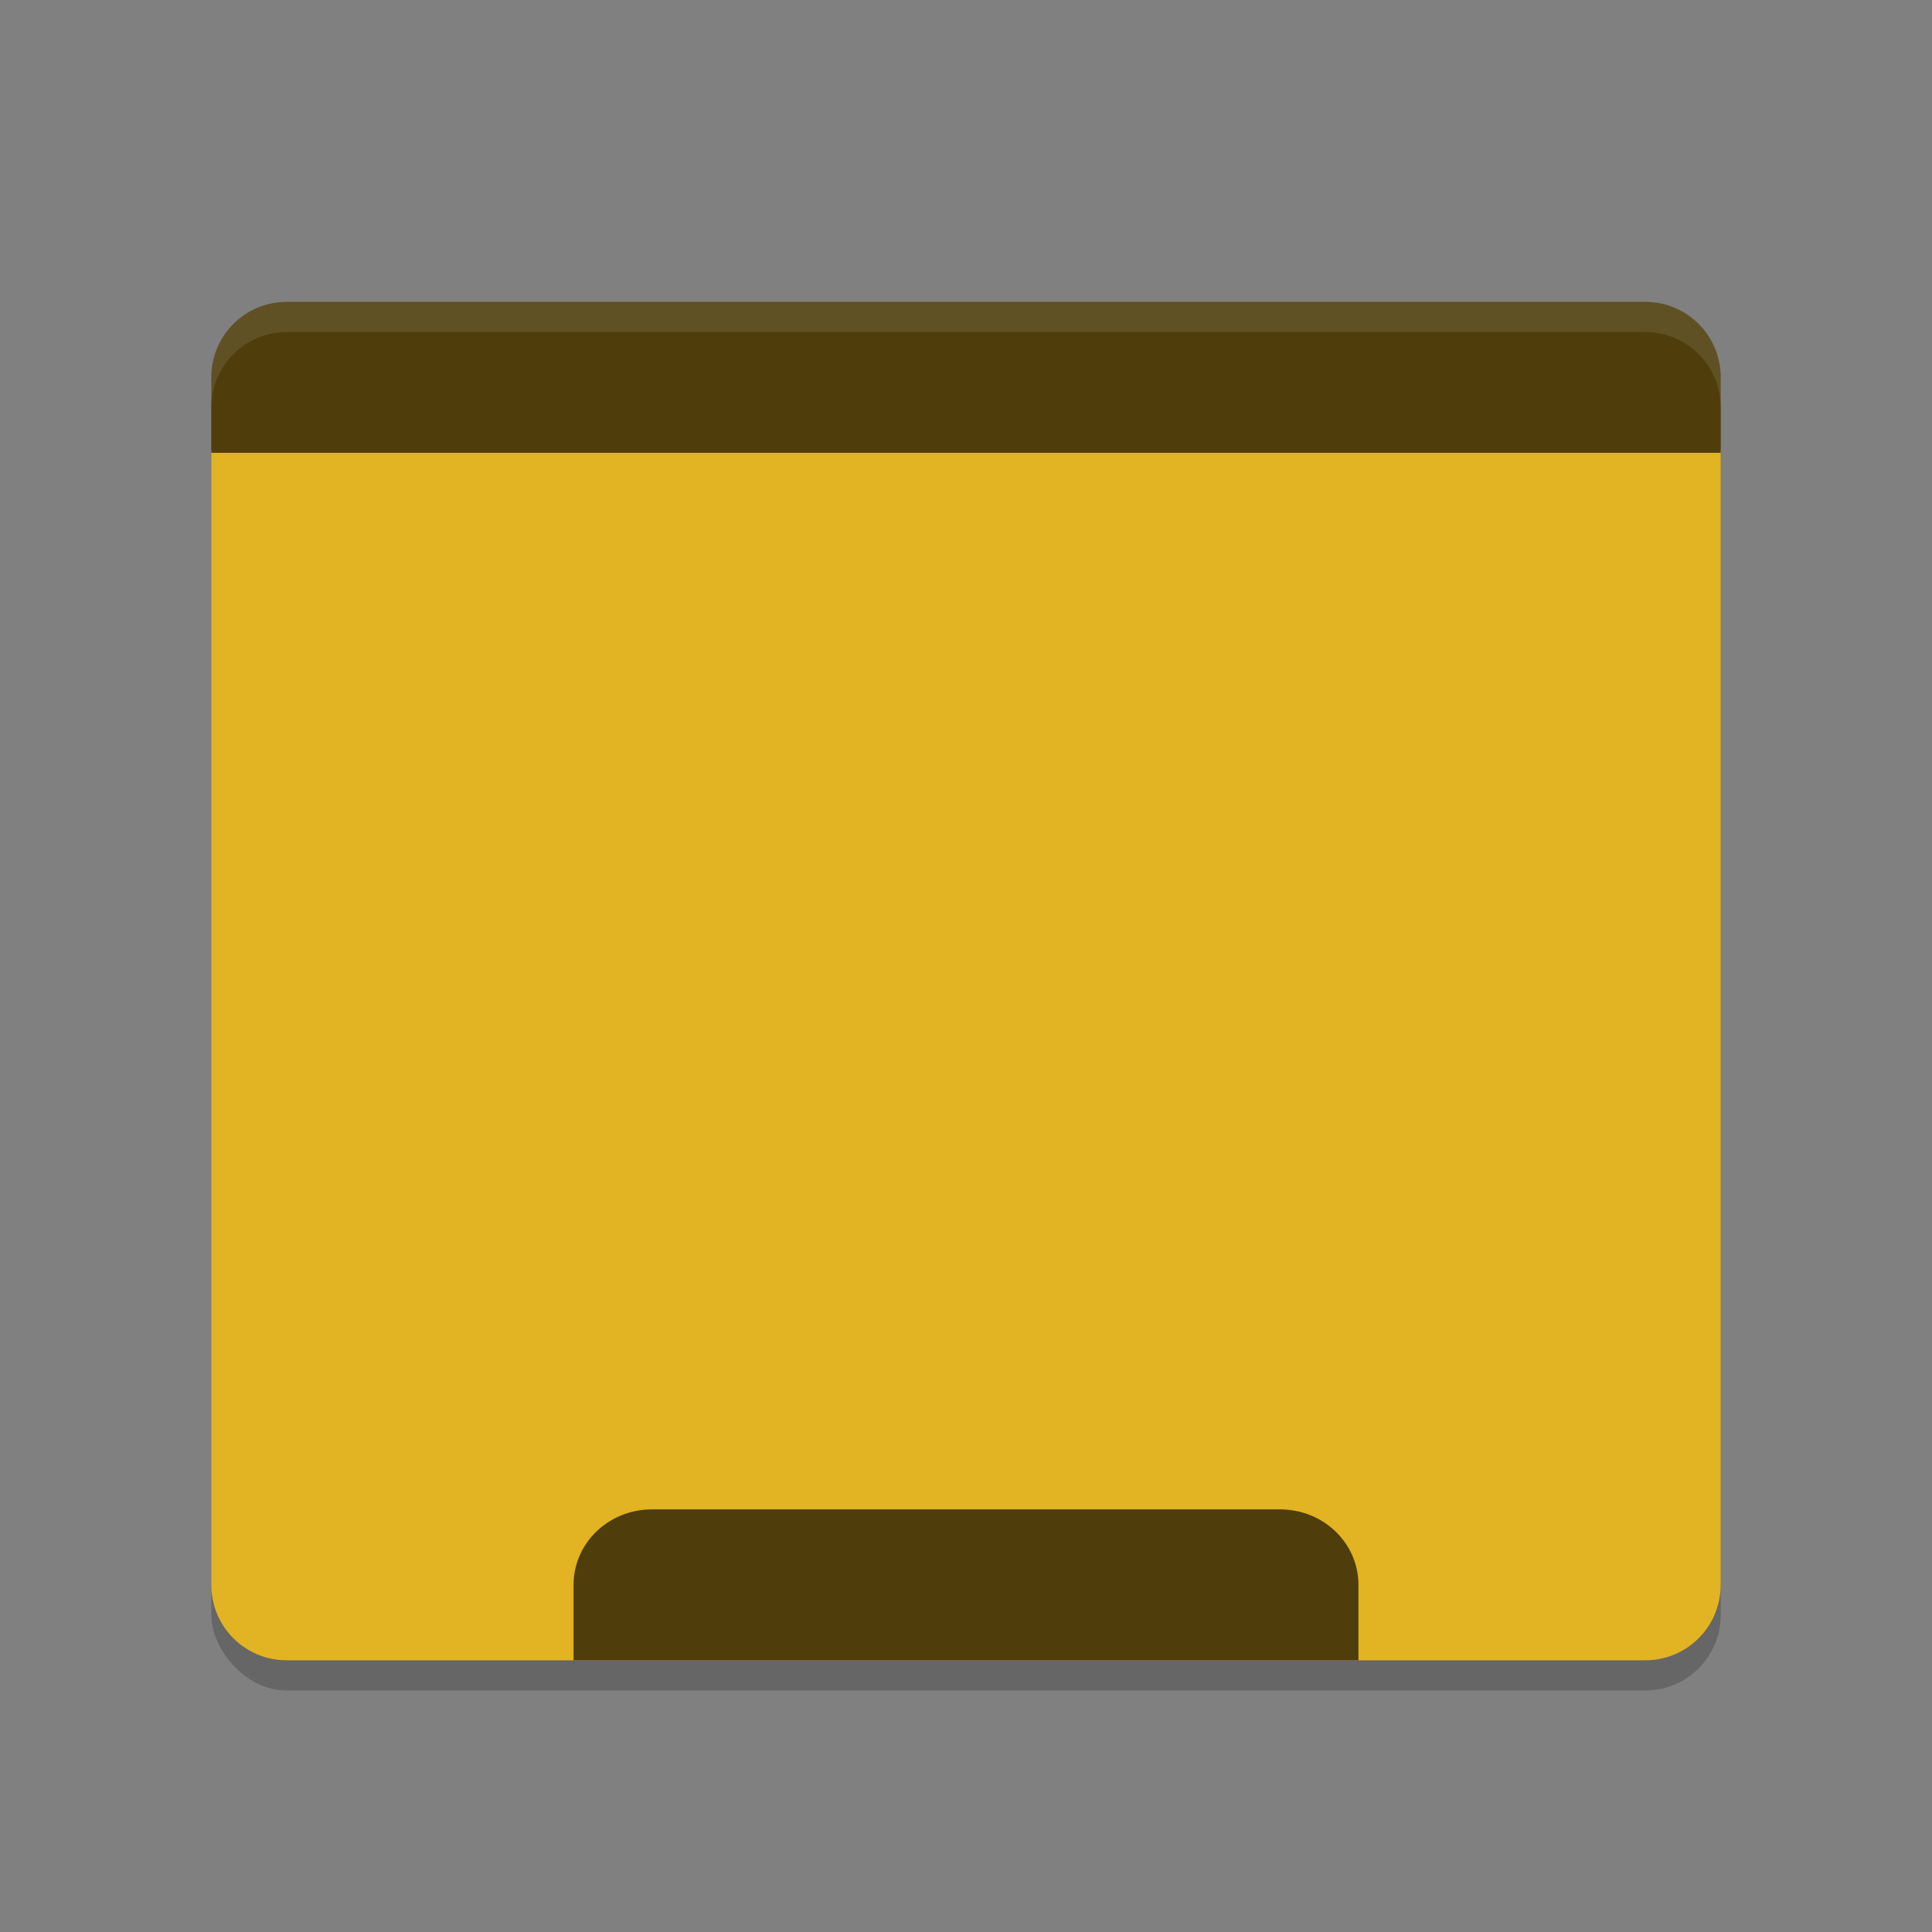 <svg height="64" width="64" xmlns="http://www.w3.org/2000/svg"><rect width="100%" height="100%" fill="#808080" stroke="none"/><rect height="45" opacity=".2" rx="2.5" width="50" x="7" y="11"/><path d="m7 14.9v37.6c0 1.385 1.115 2.5 2.5 2.5h45c1.385 0 2.5-1.115 2.5-2.5v-37.6z" fill="#e2b322"/><path d="m9.5 10c-1.385 0-2.5 1.115-2.5 2.5v2.5h50v-2.5c0-1.385-1.115-2.5-2.5-2.5z" fill="#4f3e0c"/><path d="m21.6 50c-1.44 0-2.6 1.115-2.6 2.5v2.5h26v-2.5c0-1.385-1.16-2.5-2.6-2.5z" fill="#4f3e0c"/><path d="m9.5 10c-1.385 0-2.5 1.115-2.5 2.5v1c0-1.385 1.115-2.5 2.5-2.5h45c1.385 0 2.5 1.115 2.5 2.5v-1c0-1.385-1.115-2.5-2.5-2.5z" fill="#fff" opacity=".1"/></svg>